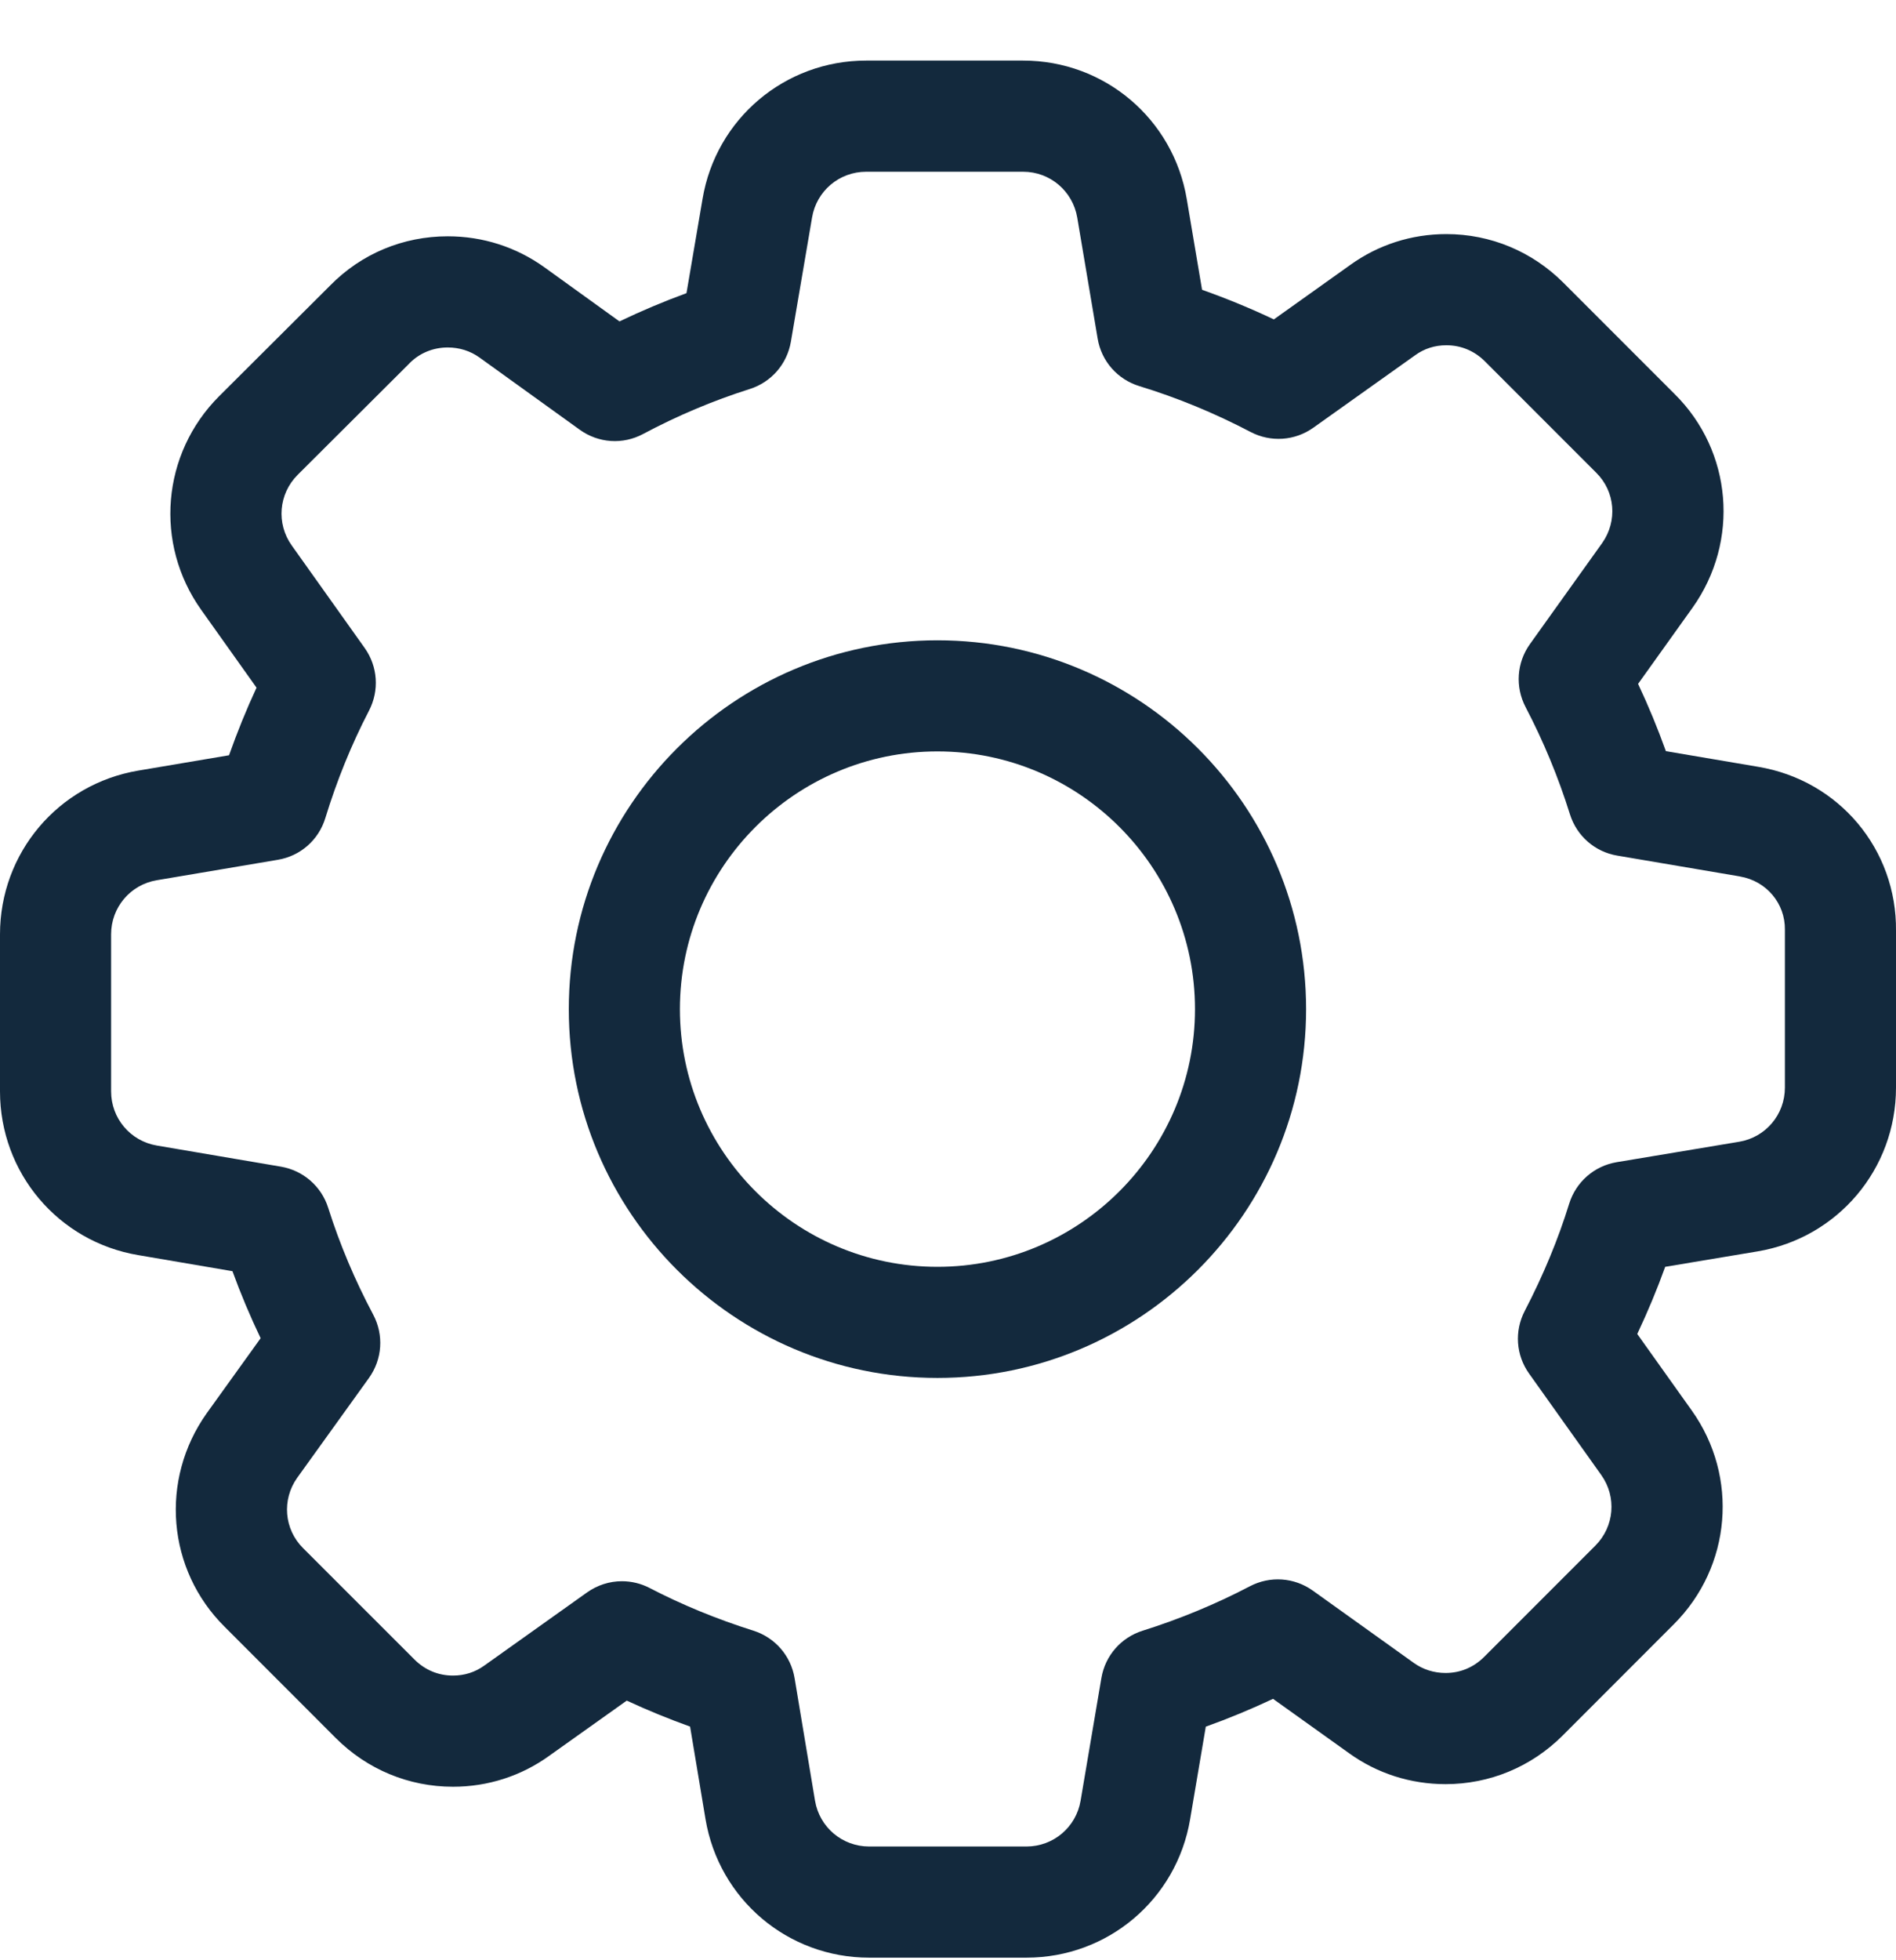 <svg width="30" height="31" viewBox="0 0 30 31" fill="none" xmlns="http://www.w3.org/2000/svg">
<path d="M27.822 12.127L26.359 11.879C26.229 11.517 26.082 11.161 25.919 10.815L26.781 9.61C27.53 8.557 27.41 7.134 26.497 6.231L24.739 4.473C24.242 3.976 23.584 3.702 22.885 3.702C22.334 3.702 21.808 3.871 21.366 4.189L20.156 5.051C19.782 4.874 19.402 4.718 19.02 4.583L18.778 3.149C18.565 1.88 17.476 0.958 16.189 0.958H13.705C12.417 0.958 11.328 1.88 11.116 3.147L10.862 4.636C10.502 4.768 10.148 4.917 9.802 5.083L8.614 4.227C8.168 3.907 7.64 3.737 7.085 3.737C6.379 3.737 5.72 4.012 5.229 4.51L3.467 6.266C2.557 7.176 2.438 8.597 3.184 9.645L4.059 10.875C3.898 11.222 3.753 11.579 3.624 11.944L2.191 12.186C0.921 12.399 0 13.488 0 14.776V17.259C0 18.547 0.921 19.636 2.188 19.849L3.678 20.103C3.809 20.462 3.958 20.816 4.124 21.163L3.272 22.348C2.523 23.401 2.643 24.824 3.555 25.727L5.313 27.486C5.81 27.983 6.469 28.256 7.168 28.256C7.719 28.256 8.245 28.087 8.687 27.769L9.917 26.894C10.24 27.044 10.575 27.181 10.919 27.305L11.163 28.768C11.376 30.037 12.465 30.959 13.752 30.959H16.242C17.529 30.959 18.618 30.037 18.831 28.77L19.079 27.306C19.442 27.176 19.797 27.029 20.143 26.866L21.345 27.725C21.79 28.046 22.319 28.215 22.873 28.215C23.572 28.215 24.231 27.941 24.727 27.445L26.485 25.686C27.396 24.776 27.515 23.355 26.769 22.307L25.906 21.096C26.073 20.742 26.221 20.387 26.348 20.034L27.809 19.79C29.078 19.577 30 18.488 30 17.2V14.722C30.014 13.433 29.1 12.342 27.822 12.127ZM28.242 17.2C28.242 17.626 27.938 17.986 27.519 18.056L25.581 18.379C25.224 18.439 24.936 18.691 24.828 19.038C24.656 19.595 24.42 20.166 24.126 20.731C23.96 21.05 23.986 21.431 24.195 21.723L25.337 23.327C25.583 23.673 25.544 24.142 25.243 24.443L23.485 26.201C23.317 26.369 23.106 26.457 22.873 26.457C22.689 26.457 22.516 26.402 22.369 26.297L20.773 25.155C20.479 24.945 20.097 24.918 19.776 25.086C19.24 25.367 18.669 25.603 18.081 25.788C17.737 25.896 17.487 26.183 17.427 26.537L17.098 28.477C17.027 28.896 16.667 29.201 16.242 29.201H13.752C13.326 29.201 12.967 28.896 12.896 28.478L12.573 26.54C12.514 26.185 12.264 25.897 11.921 25.788C11.341 25.605 10.789 25.378 10.279 25.113C10.14 25.041 9.99 25.006 9.84 25.006C9.646 25.006 9.454 25.066 9.289 25.183L7.663 26.34C7.517 26.445 7.35 26.498 7.168 26.498C6.935 26.498 6.724 26.41 6.557 26.243L4.795 24.482C4.495 24.184 4.457 23.716 4.702 23.371L5.837 21.793C6.05 21.496 6.076 21.111 5.904 20.788C5.616 20.247 5.376 19.679 5.193 19.101C5.085 18.76 4.798 18.511 4.446 18.45L2.482 18.116C2.062 18.045 1.758 17.685 1.758 17.259V14.776C1.758 14.35 2.062 13.99 2.482 13.92L4.396 13.597C4.754 13.537 5.042 13.284 5.148 12.936C5.329 12.345 5.561 11.773 5.839 11.238C6.004 10.919 5.978 10.54 5.77 10.247L4.616 8.626C4.369 8.28 4.409 7.81 4.709 7.51L6.473 5.752L6.479 5.745C6.638 5.584 6.853 5.495 7.085 5.495C7.269 5.495 7.442 5.55 7.587 5.654L9.172 6.795C9.469 7.009 9.854 7.035 10.176 6.863C10.718 6.574 11.285 6.335 11.863 6.152C12.204 6.044 12.453 5.758 12.514 5.404L12.849 3.44C12.919 3.021 13.279 2.716 13.705 2.716H16.189C16.614 2.716 16.974 3.021 17.045 3.441L17.368 5.355C17.428 5.713 17.682 6.001 18.03 6.107C18.623 6.288 19.215 6.531 19.789 6.832C20.108 6.998 20.489 6.972 20.782 6.763L22.39 5.619C22.536 5.513 22.703 5.46 22.885 5.46C23.117 5.46 23.329 5.548 23.497 5.716L25.258 7.477C25.558 7.774 25.596 8.242 25.35 8.589L24.207 10.187C23.998 10.481 23.972 10.862 24.139 11.182C24.42 11.719 24.657 12.289 24.841 12.878C24.949 13.221 25.236 13.472 25.59 13.531L27.529 13.86L27.53 13.861C27.948 13.931 28.248 14.286 28.242 14.704V17.2Z" fill="#13293D"/>
<path d="M14.833 10.126C11.617 10.126 9 12.742 9 15.959C9 19.175 11.617 21.791 14.833 21.791C18.049 21.791 20.666 19.175 20.666 15.959C20.666 12.742 18.049 10.126 14.833 10.126ZM14.833 20.034C12.586 20.034 10.758 18.205 10.758 15.959C10.758 13.712 12.586 11.883 14.833 11.883C17.08 11.883 18.908 13.712 18.908 15.959C18.908 18.205 17.08 20.034 14.833 20.034Z" fill="#13293D"/>
</svg>
